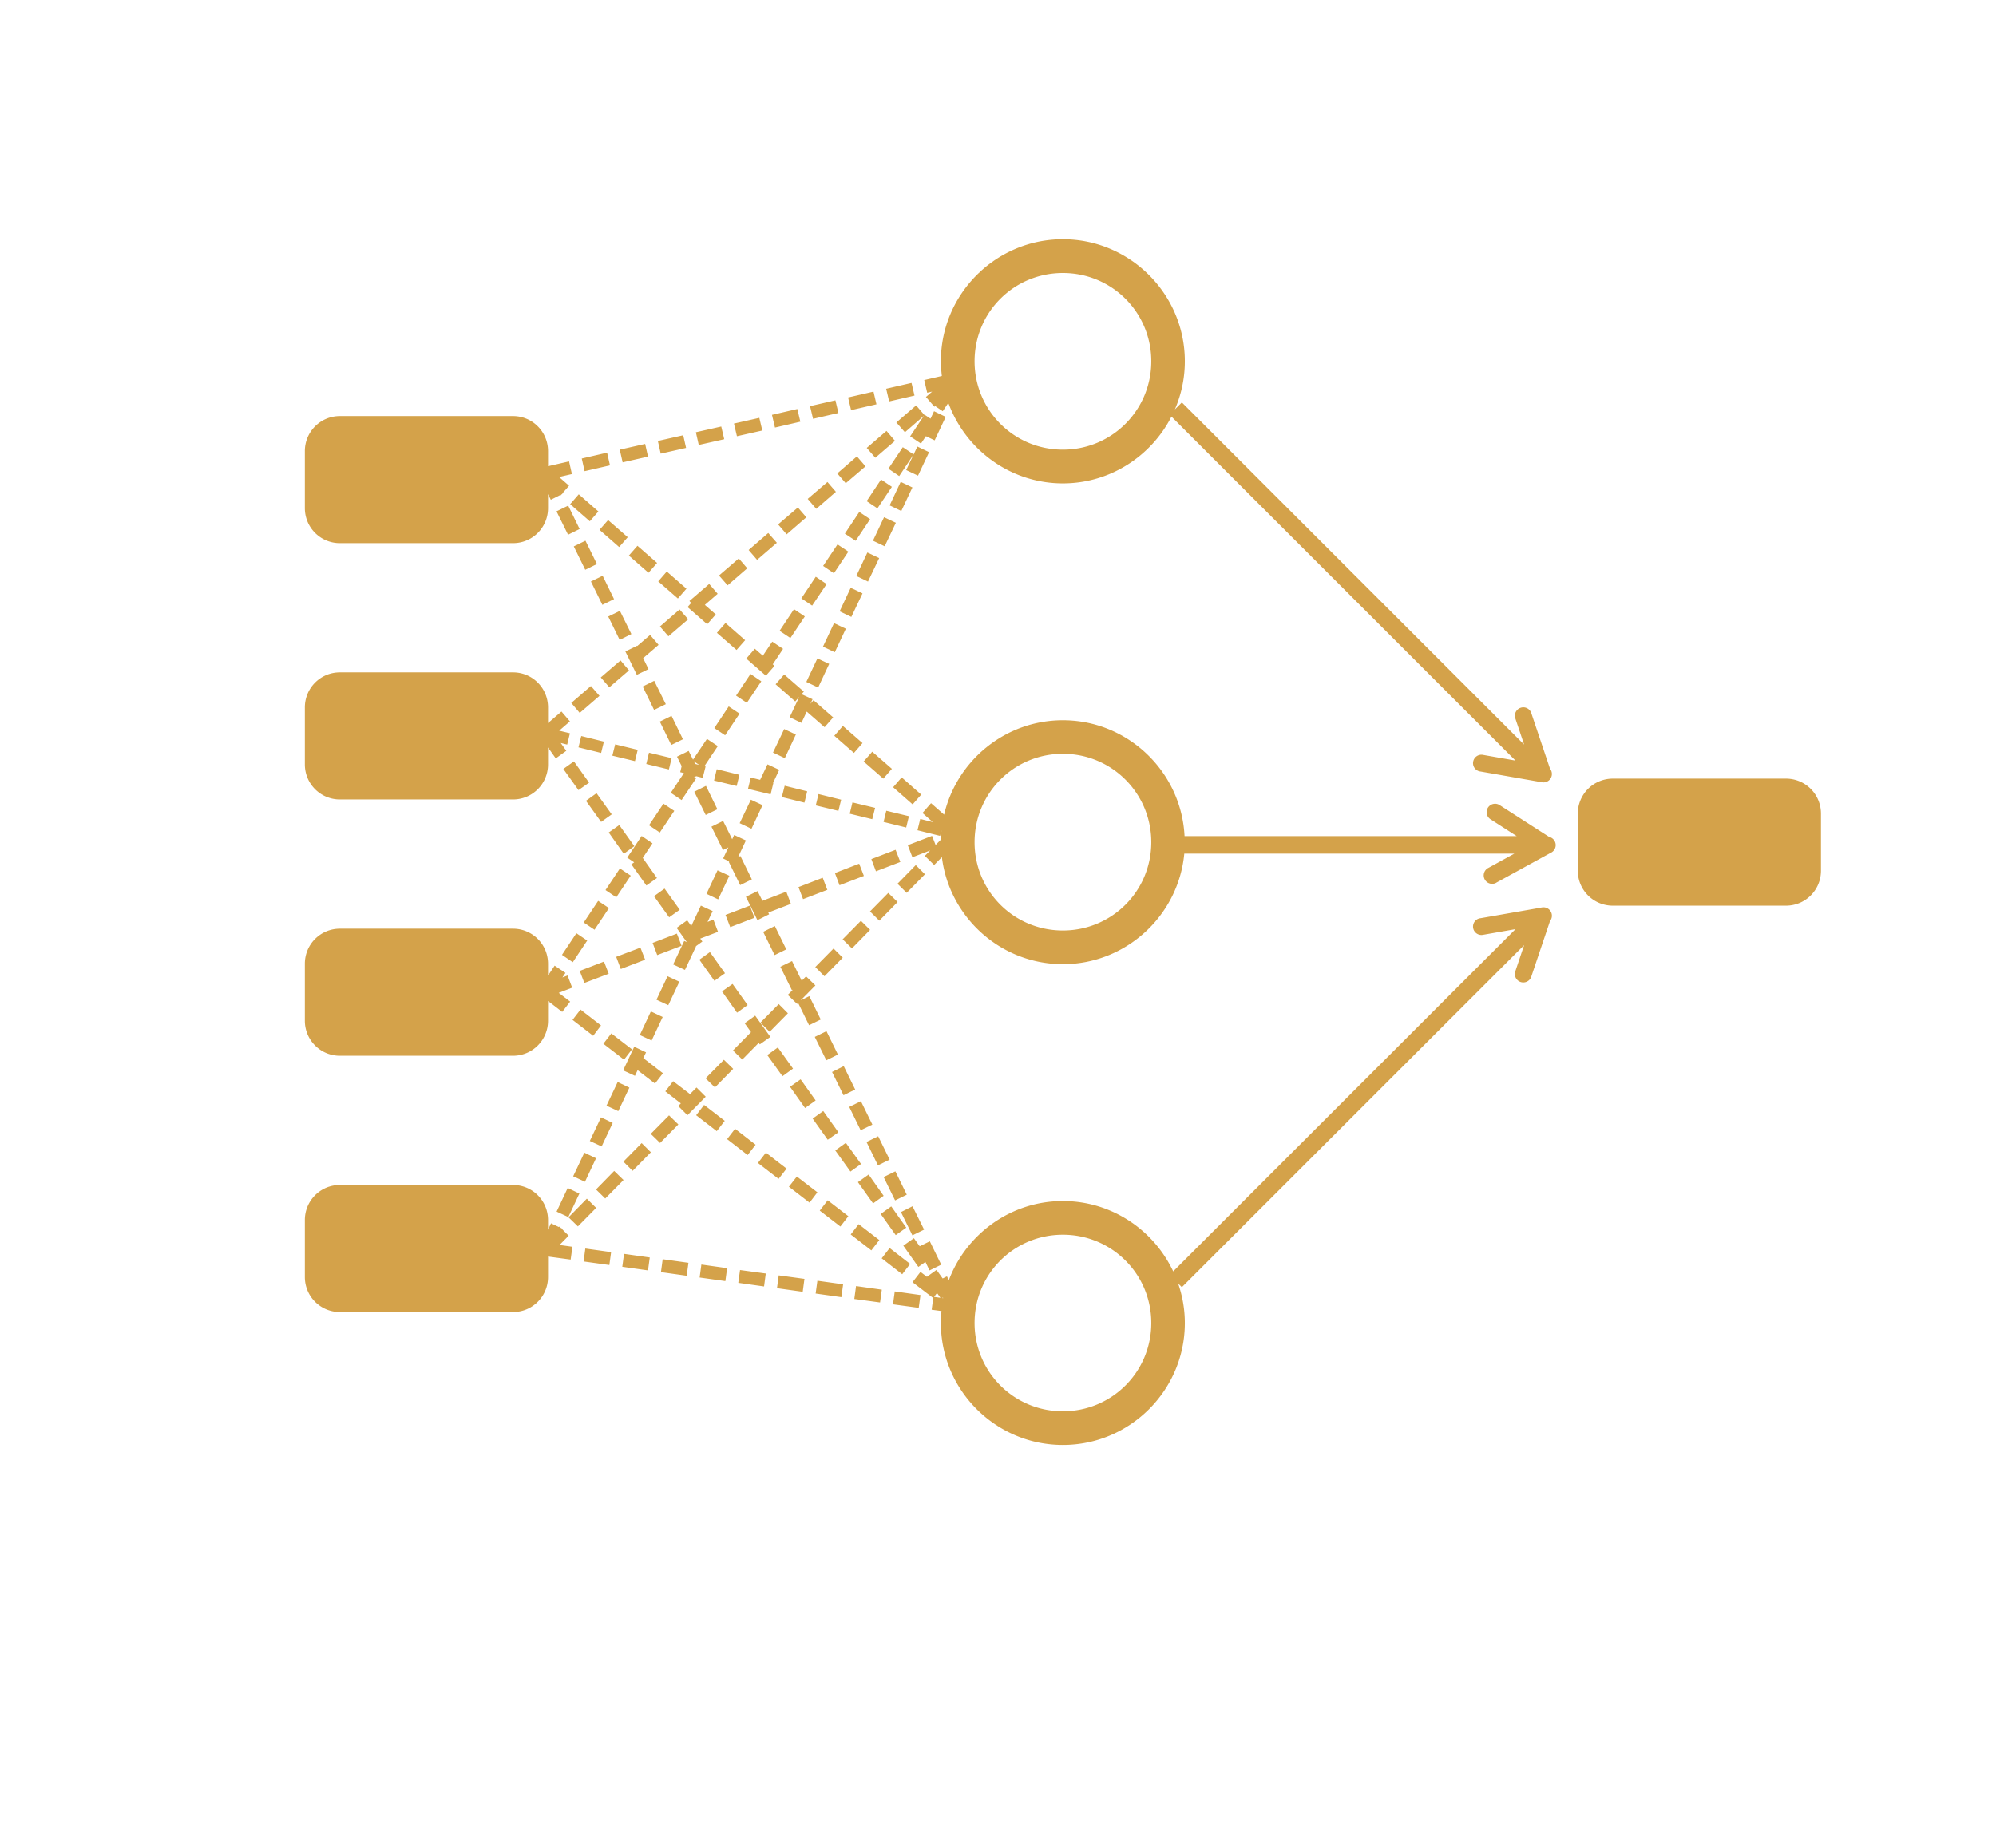 <svg xmlns:dc="http://purl.org/dc/elements/1.1/" xmlns:cc="http://creativecommons.org/ns#" xmlns:rdf="http://www.w3.org/1999/02/22-rdf-syntax-ns#" xmlns:svg="http://www.w3.org/2000/svg" xmlns="http://www.w3.org/2000/svg" xmlns:sodipodi="http://sodipodi.sourceforge.net/DTD/sodipodi-0.dtd" xmlns:inkscape="http://www.inkscape.org/namespaces/inkscape" viewBox="02 00 20.458 29.073" version="1.1" x="0px" y="0px" width="270px" height="250px"><g transform="translate(0,-270.542)"><path style="color:#000000;font-style:normal;font-variant:normal;font-weight:normal;font-stretch:normal;font-size:medium;line-height:normal;font-family:sans-serif;font-variant-ligatures:normal;font-variant-position:normal;font-variant-caps:normal;font-variant-numeric:normal;font-variant-alternates:normal;font-feature-settings:normal;text-indent:0;text-align:start;text-decoration:none;text-decoration-line:none;text-decoration-style:solid;text-decoration-color:#000000;letter-spacing:normal;word-spacing:normal;text-transform:none;writing-mode:lr-tb;direction:ltr;text-orientation:mixed;dominant-baseline:auto;baseline-shift:baseline;text-anchor:start;white-space:normal;shape-padding:0;clip-rule:nonzero;display:inline;overflow:visible;visibility:visible;opacity:1;isolation:auto;mix-blend-mode:normal;color-interpolation:sRGB;color-interpolation-filters:linearRGB;solid-color:#000000;solid-opacity:1;vector-effect:none;fill:#d4a24a;fill-opacity:1;fill-rule:nonzero;stroke:none;stroke-width:2;stroke-linecap:round;stroke-linejoin:miter;stroke-miterlimit:4;stroke-dasharray:none;stroke-dashoffset:0;stroke-opacity:1;paint-order:stroke fill markers;color-rendering:auto;image-rendering:auto;shape-rendering:auto;text-rendering:auto;enable-background:accumulate" d="M 49.998 14.207 C 46.01 14.207 42.756 17.461 42.756 21.449 C 42.756 21.745 42.78 22.035 42.814 22.322 L 41.768 22.564 L 41.943 23.316 L 42.238 23.25 L 41.869 23.568 L 42.225 23.98 L 42.371 24.15 L 42.418 24.111 L 42.867 24.416 L 43.176 23.953 L 43.219 23.973 C 44.248 26.724 46.898 28.699 49.998 28.699 C 52.805 28.699 55.243 27.081 56.443 24.734 L 76.865 45.156 L 74.957 44.822 A 0.5 0.5 0 0 0 74.734 45.797 A 0.5 0.5 0 0 0 74.785 45.805 L 78.348 46.428 L 78.355 46.428 A 0.5 0.5 0 0 0 78.404 46.439 A 0.5 0.5 0 0 0 78.453 46.447 A 0.5 0.5 0 0 0 78.916 45.639 A 0.5 0.5 0 0 1 78.914 45.637 L 77.793 42.307 A 0.5 0.5 0 0 0 76.848 42.629 L 77.377 44.207 L 57.062 23.893 L 56.646 24.309 C 57.026 23.43 57.238 22.464 57.238 21.449 C 57.238 17.461 53.986 14.207 49.998 14.207 z M 49.998 16.209 C 52.905 16.209 55.246 18.542 55.246 21.449 C 55.246 24.357 52.905 26.697 49.998 26.697 C 47.091 26.697 44.756 24.357 44.756 21.449 C 44.756 18.542 47.091 16.209 49.998 16.209 z M 41.014 22.734 L 39.508 23.08 L 39.686 23.834 L 41.191 23.486 L 41.014 22.734 z M 38.756 23.25 L 37.248 23.598 L 37.426 24.35 L 38.932 24.004 L 38.756 23.25 z M 36.496 23.768 L 34.99 24.113 L 35.168 24.867 L 36.674 24.52 L 36.496 23.768 z M 41.287 24.07 L 40.113 25.082 L 40.623 25.664 L 41.742 24.693 L 40.932 25.908 L 41.574 26.336 L 41.867 25.898 L 42.387 26.145 L 43.043 24.75 L 42.35 24.416 L 42.141 24.857 L 41.789 24.623 L 41.777 24.639 L 41.287 24.07 z M 34.236 24.283 L 32.73 24.631 L 32.908 25.385 L 34.414 25.037 L 34.236 24.283 z M 7.08 24.703 C 5.927 24.703 5 25.632 5 26.785 L 5 30.166 C 5 31.319 5.927 32.248 7.08 32.248 L 17.355 32.248 C 18.508 32.248 19.436 31.319 19.436 30.166 L 19.436 29.338 L 19.6 29.672 L 20.146 29.398 L 20.174 29.422 L 20.23 29.357 L 20.293 29.326 L 20.279 29.301 L 20.684 28.838 L 20.092 28.32 L 20.854 28.145 L 20.684 27.393 L 19.436 27.68 L 19.436 26.785 C 19.436 25.632 18.508 24.703 17.355 24.703 L 7.08 24.703 z M 31.979 24.809 L 30.473 25.148 L 30.65 25.9 L 32.156 25.561 L 31.979 24.809 z M 29.719 25.324 L 28.213 25.664 L 28.383 26.418 L 29.896 26.078 L 29.719 25.324 z M 39.529 25.584 L 38.355 26.594 L 38.865 27.178 L 40.031 26.174 L 39.529 25.584 z M 27.461 25.842 L 25.955 26.182 L 26.125 26.934 L 27.631 26.594 L 27.461 25.842 z M 25.201 26.357 L 23.695 26.697 L 23.865 27.451 L 25.371 27.111 L 25.201 26.357 z M 41.361 26.514 L 41.139 26.979 L 40.697 27.908 L 41.398 28.24 L 42.055 26.846 L 41.361 26.514 z M 41.139 26.979 L 40.496 26.551 L 39.641 27.828 L 40.283 28.264 L 41.139 26.979 z M 22.943 26.875 L 21.438 27.223 L 21.607 27.975 L 23.113 27.629 L 22.943 26.875 z M 37.773 27.096 L 36.607 28.107 L 37.109 28.691 L 38.283 27.688 L 37.773 27.096 z M 39.205 28.469 L 38.35 29.754 L 38.99 30.182 L 39.848 28.904 L 39.205 28.469 z M 40.371 28.609 L 39.715 30.006 L 40.408 30.338 L 41.066 28.941 L 40.371 28.609 z M 36.023 28.617 L 34.85 29.621 L 35.359 30.211 L 36.525 29.201 L 36.023 28.617 z M 21.26 29.348 L 20.75 29.932 L 21.916 30.949 L 22.426 30.367 L 21.26 29.348 z M 20.633 30.02 L 19.939 30.359 L 20.625 31.748 L 21.311 31.408 L 20.633 30.02 z M 34.268 30.131 L 33.094 31.135 L 33.602 31.725 L 34.77 30.713 L 34.268 30.131 z M 37.914 30.396 L 37.057 31.682 L 37.699 32.109 L 38.555 30.824 L 37.914 30.396 z M 39.383 30.707 L 38.725 32.102 L 39.42 32.434 L 40.084 31.039 L 39.383 30.707 z M 23.002 30.877 L 22.492 31.459 L 23.658 32.479 L 24.168 31.895 L 23.002 30.877 z M 32.51 31.645 L 31.344 32.654 L 31.846 33.238 L 33.02 32.227 L 32.51 31.645 z M 21.658 32.102 L 20.965 32.441 L 21.645 33.828 L 22.338 33.488 L 21.658 32.102 z M 36.621 32.322 L 35.766 33.6 L 36.408 34.035 L 37.264 32.752 L 36.621 32.322 z M 24.744 32.404 L 24.234 32.986 L 25.4 34.006 L 25.91 33.422 L 24.744 32.404 z M 38.393 32.803 L 37.736 34.197 L 38.43 34.529 L 39.094 33.135 L 38.393 32.803 z M 30.76 33.156 L 29.586 34.168 L 30.096 34.752 L 31.262 33.74 L 30.76 33.156 z M 26.486 33.932 L 25.977 34.516 L 27.143 35.533 L 27.652 34.951 L 26.486 33.932 z M 22.678 34.184 L 21.982 34.523 L 22.662 35.91 L 23.355 35.57 L 22.678 34.184 z M 35.33 34.242 L 34.473 35.527 L 35.115 35.955 L 35.973 34.678 L 35.33 34.242 z M 29.004 34.67 L 27.83 35.682 L 27.932 35.799 L 27.719 36.043 L 28.885 37.062 L 29.395 36.479 L 28.746 35.912 L 29.506 35.254 L 29.004 34.67 z M 37.404 34.898 L 36.746 36.295 L 37.441 36.627 L 38.105 35.23 L 37.404 34.898 z M 34.037 36.168 L 33.182 37.453 L 33.824 37.881 L 34.68 36.598 L 34.037 36.168 z M 27.246 36.184 L 26.08 37.195 L 26.582 37.777 L 27.756 36.768 L 27.246 36.184 z M 23.703 36.266 L 23.01 36.604 L 23.689 37.992 L 24.383 37.645 L 23.703 36.266 z M 29.971 36.988 L 29.461 37.572 L 30.627 38.59 L 31.137 38.008 L 29.971 36.988 z M 36.414 36.996 L 35.758 38.391 L 36.459 38.723 L 37.115 37.328 L 36.414 36.996 z M 25.496 37.697 L 24.73 38.357 L 24.723 38.34 L 24.027 38.678 L 24.707 40.066 L 25.4 39.727 L 25.082 39.076 L 25.998 38.287 L 25.496 37.697 z M 32.746 38.096 L 32.188 38.93 L 31.713 38.516 L 31.203 39.1 L 32.369 40.119 L 32.879 39.535 L 32.775 39.443 L 33.389 38.523 L 32.746 38.096 z M 35.426 39.092 L 34.77 40.486 L 35.471 40.82 L 36.127 39.416 L 35.426 39.092 z M 23.74 39.211 L 22.566 40.221 L 23.076 40.805 L 24.242 39.801 L 23.74 39.211 z M 7.08 39.92 C 5.927 39.92 5 40.849 5 42.002 L 5 45.383 C 5 46.536 5.927 47.465 7.08 47.465 L 17.355 47.465 C 18.508 47.465 19.436 46.536 19.436 45.383 L 19.436 44.379 L 19.895 45.027 L 20.521 44.576 L 20.191 44.113 L 20.574 44.207 L 20.736 43.535 L 20.098 43.381 L 20.736 42.828 L 20.234 42.244 L 19.436 42.928 L 19.436 42.002 C 19.436 40.849 18.508 39.92 17.355 39.92 L 7.08 39.92 z M 31.455 40.016 L 30.598 41.299 L 31.24 41.727 L 32.096 40.451 L 31.455 40.016 z M 33.455 40.045 L 32.945 40.627 L 34.111 41.646 L 34.348 41.375 L 33.779 42.584 L 34.48 42.916 L 34.793 42.248 L 35.854 43.174 L 36.363 42.592 L 35.197 41.572 L 35.012 41.785 L 35.139 41.514 L 34.488 41.215 L 34.621 41.062 L 33.455 40.045 z M 25.74 40.422 L 25.055 40.76 L 25.732 42.148 L 26.428 41.809 L 25.74 40.422 z M 21.982 40.73 L 20.816 41.734 L 21.318 42.326 L 22.492 41.314 L 21.982 40.73 z M 30.162 41.941 L 29.307 43.227 L 29.949 43.654 L 30.805 42.369 L 30.162 41.941 z M 26.768 42.502 L 26.072 42.842 L 26.752 44.23 L 27.445 43.891 L 26.768 42.502 z M 49.998 42.762 C 46.572 42.762 43.695 45.163 42.949 48.367 L 42.172 47.686 L 41.664 48.268 L 42.277 48.809 L 41.531 48.623 L 41.367 49.293 L 42.711 49.627 L 42.791 49.297 C 42.774 49.476 42.768 49.659 42.764 49.842 L 42.443 50.166 L 42.232 49.627 L 40.793 50.18 L 41.066 50.896 L 42.121 50.492 L 41.803 50.814 L 42.357 51.354 L 42.816 50.889 C 43.257 54.461 46.311 57.244 49.998 57.244 C 53.757 57.244 56.86 54.353 57.205 50.682 L 76.795 50.682 L 75.262 51.523 A 0.5 0.5 0 1 0 75.697 52.424 A 0.5 0.5 0 0 0 75.742 52.396 L 78.912 50.656 L 78.92 50.652 A 0.5 0.5 0 0 0 78.963 50.629 L 78.963 50.633 A 0.5 0.5 0 0 0 79.008 50.605 A 0.5 0.5 0 0 0 78.863 49.688 A 0.5 0.5 0 0 1 78.861 49.686 L 75.904 47.787 A 0.5 0.5 0 0 0 75.639 47.721 A 0.5 0.5 0 0 0 75.367 48.631 L 76.938 49.641 L 57.221 49.641 C 57.03 45.82 53.864 42.762 49.998 42.762 z M 36.939 43.1 L 36.43 43.684 L 37.596 44.703 L 38.105 44.119 L 36.939 43.1 z M 33.455 43.285 L 32.791 44.68 L 33.492 45.012 L 34.148 43.609 L 33.455 43.285 z M 21.408 43.699 L 21.244 44.371 L 22.588 44.703 L 22.752 44.031 L 21.408 43.699 z M 28.871 43.869 L 28.043 45.102 L 27.785 44.584 L 27.092 44.924 L 27.369 45.486 L 27.283 45.846 L 27.502 45.9 L 26.723 47.072 L 27.365 47.5 L 28.221 46.223 L 28.109 46.146 L 28.234 46.084 L 28.619 46.18 L 28.789 45.508 L 28.717 45.49 L 29.514 44.297 L 28.871 43.869 z M 23.422 44.193 L 23.254 44.865 L 24.596 45.189 L 24.76 44.518 L 23.422 44.193 z M 38.682 44.629 L 38.172 45.211 L 39.338 46.23 L 39.848 45.646 L 38.682 44.629 z M 25.43 44.688 L 25.268 45.359 L 26.611 45.684 L 26.773 45.012 L 25.43 44.688 z M 49.998 44.754 C 52.905 44.754 55.246 47.095 55.246 50.002 C 55.246 52.909 52.905 55.244 49.998 55.244 C 47.091 55.244 44.756 52.909 44.756 50.002 C 44.756 47.095 47.091 44.754 49.998 44.754 z M 28.09 45.195 L 28.41 45.414 L 28.168 45.354 L 28.09 45.195 z M 20.973 45.205 L 20.344 45.654 L 21.244 46.91 L 21.873 46.467 L 20.973 45.205 z M 32.465 45.381 L 32.027 46.299 L 31.469 46.164 L 31.307 46.836 L 32.65 47.16 L 32.812 46.488 L 32.795 46.484 L 33.16 45.707 L 32.465 45.381 z M 29.453 45.67 L 29.291 46.342 L 30.635 46.666 L 30.797 46.002 L 29.453 45.67 z M 40.43 46.156 L 39.922 46.74 L 41.08 47.758 L 41.59 47.176 L 40.43 46.156 z M 82.645 46.229 C 81.492 46.229 80.564 47.156 80.564 48.309 L 80.564 51.691 C 80.564 52.844 81.492 53.771 82.645 53.771 L 92.92 53.771 C 94.073 53.771 95 52.844 95 51.691 L 95 48.309 C 95 47.156 94.073 46.229 92.92 46.229 L 82.645 46.229 z M 33.484 46.65 L 33.314 47.322 L 34.658 47.654 L 34.82 46.982 L 33.484 46.65 z M 28.811 46.658 L 28.117 47.006 L 28.797 48.387 L 29.49 48.047 L 28.811 46.658 z M 22.316 47.094 L 21.688 47.545 L 22.588 48.799 L 23.217 48.35 L 22.316 47.094 z M 35.492 47.146 L 35.33 47.818 L 36.674 48.143 L 36.836 47.479 L 35.492 47.146 z M 31.477 47.479 L 30.812 48.873 L 31.514 49.205 L 32.17 47.803 L 31.477 47.479 z M 37.508 47.641 L 37.346 48.312 L 38.682 48.637 L 38.852 47.965 L 37.508 47.641 z M 26.287 47.715 L 25.43 48.998 L 26.072 49.426 L 26.93 48.143 L 26.287 47.715 z M 39.516 48.135 L 39.354 48.799 L 40.697 49.131 L 40.859 48.459 L 39.516 48.135 z M 29.83 48.74 L 29.137 49.08 L 29.822 50.467 L 30.139 50.312 L 29.83 50.969 L 30.197 51.145 L 30.162 51.162 L 30.842 52.549 L 31.535 52.209 L 30.855 50.822 L 30.717 50.891 L 31.182 49.898 L 30.486 49.574 L 30.367 49.826 L 29.83 48.74 z M 23.666 48.984 L 23.039 49.426 L 23.932 50.689 L 24.559 50.238 L 23.666 48.984 z M 24.994 49.633 L 24.139 50.918 L 24.549 51.197 L 24.383 51.316 L 25.275 52.572 L 25.902 52.129 L 25.059 50.936 L 25.637 50.068 L 24.994 49.633 z M 40.068 50.453 L 38.629 51.006 L 38.902 51.73 L 40.35 51.176 L 40.068 50.453 z M 37.906 51.279 L 36.467 51.834 L 36.74 52.557 L 38.186 52.004 L 37.906 51.279 z M 41.266 51.361 L 40.18 52.469 L 40.727 53.008 L 41.811 51.906 L 41.266 51.361 z M 23.703 51.561 L 22.848 52.844 L 23.488 53.273 L 24.346 51.988 L 23.703 51.561 z M 29.498 51.672 L 28.842 53.066 L 29.535 53.398 L 30.199 51.996 L 29.498 51.672 z M 35.742 52.113 L 34.303 52.668 L 34.576 53.383 L 36.016 52.83 L 35.742 52.113 z M 26.354 52.756 L 25.727 53.207 L 26.627 54.461 L 27.254 54.012 L 26.354 52.756 z M 31.875 52.904 L 31.182 53.244 L 31.867 54.631 L 32.561 54.283 L 32.51 54.18 L 33.854 53.664 L 33.58 52.941 L 32.162 53.482 L 31.875 52.904 z M 39.633 53.014 L 38.549 54.113 L 39.102 54.66 L 40.188 53.553 L 39.633 53.014 z M 22.412 53.486 L 21.555 54.771 L 22.197 55.199 L 23.053 53.914 L 22.412 53.486 z M 28.51 53.768 L 27.939 54.977 L 27.697 54.639 L 27.07 55.088 L 27.674 55.934 L 27.52 55.863 L 26.863 57.26 L 27.564 57.584 L 28.221 56.188 L 28.207 56.182 L 28.598 55.9 L 28.473 55.725 L 29.527 55.324 L 29.254 54.602 L 28.906 54.734 L 29.211 54.092 L 28.51 53.768 z M 31.418 53.768 L 29.971 54.32 L 30.252 55.045 L 31.691 54.49 L 31.418 53.768 z M 78.5 53.869 A 0.5 0.5 0 0 0 78.453 53.873 A 0.5 0.5 0 0 0 78.404 53.881 A 0.5 0.5 0 0 0 78.355 53.893 L 78.348 53.893 L 74.785 54.516 A 0.5 0.5 0 0 0 74.734 54.523 A 0.5 0.5 0 0 0 74.957 55.498 L 76.867 55.164 L 56.547 75.484 C 55.389 73.022 52.891 71.307 49.998 71.307 C 46.907 71.307 44.264 73.265 43.229 76.002 L 43.117 75.779 L 42.861 75.904 L 42.498 75.396 L 41.926 75.805 L 41.545 75.514 L 41.072 76.127 L 42.299 77.064 L 42.303 77.059 L 42.209 77.76 L 42.791 77.838 C 42.768 78.072 42.756 78.309 42.756 78.549 C 42.756 82.537 46.01 85.789 49.998 85.789 C 53.986 85.789 57.238 82.537 57.238 78.549 C 57.238 77.727 57.094 76.939 56.84 76.201 L 57.062 76.422 L 77.377 56.115 L 76.848 57.691 A 0.5 0.5 0 0 0 77.793 58.014 L 78.914 54.684 A 0.5 0.5 0 0 0 78.916 54.682 A 0.5 0.5 0 0 0 78.5 53.869 z M 38.01 54.668 L 36.924 55.768 L 37.479 56.307 L 38.555 55.207 L 38.01 54.668 z M 32.9 54.979 L 32.207 55.324 L 32.887 56.705 L 33.58 56.365 L 32.9 54.979 z M 7.08 55.137 C 5.927 55.137 5 56.066 5 57.219 L 5 60.6 C 5 61.752 5.927 62.682 7.08 62.682 L 17.355 62.682 C 18.508 62.682 19.436 61.752 19.436 60.6 L 19.436 59.43 L 20.277 60.078 L 20.75 59.467 L 20.07 58.947 L 20.869 58.639 L 20.596 57.916 L 20.289 58.033 L 20.471 57.762 L 19.828 57.332 L 19.436 57.92 L 19.436 57.219 C 19.436 56.066 18.508 55.137 17.355 55.137 L 7.08 55.137 z M 21.119 55.406 L 20.264 56.691 L 20.906 57.127 L 21.762 55.842 L 21.119 55.406 z M 27.084 55.428 L 25.645 55.982 L 25.918 56.705 L 27.365 56.152 L 27.084 55.428 z M 24.922 56.262 L 23.482 56.809 L 23.756 57.531 L 25.201 56.979 L 24.922 56.262 z M 36.385 56.314 L 35.301 57.414 L 35.846 57.961 L 36.932 56.859 L 36.385 56.314 z M 29.047 56.527 L 28.42 56.979 L 29.314 58.232 L 29.941 57.783 L 29.047 56.527 z M 33.92 57.061 L 33.227 57.398 L 33.912 58.787 L 33.977 58.756 L 33.668 59.068 L 34.223 59.605 L 34.283 59.545 L 34.932 60.869 L 35.625 60.529 L 34.945 59.141 L 34.434 59.391 L 35.307 58.506 L 34.754 57.967 L 34.496 58.229 L 33.92 57.061 z M 22.758 57.09 L 21.318 57.643 L 21.592 58.359 L 23.039 57.812 L 22.758 57.09 z M 26.531 57.961 L 25.873 59.355 L 26.574 59.68 L 27.232 58.285 L 26.531 57.961 z M 30.391 58.418 L 29.764 58.861 L 30.656 60.123 L 31.285 59.672 L 30.391 58.418 z M 33.131 59.613 L 32.045 60.713 L 32.592 61.26 L 33.676 60.16 L 33.131 59.613 z M 21.363 59.939 L 20.891 60.551 L 22.115 61.496 L 22.582 60.883 L 21.363 59.939 z M 25.541 60.049 L 24.885 61.451 L 25.586 61.777 L 26.242 60.381 L 25.541 60.049 z M 31.734 60.301 L 31.107 60.75 L 31.486 61.279 L 30.414 62.367 L 30.967 62.906 L 31.943 61.916 L 32.008 62.006 L 32.635 61.562 L 31.734 60.301 z M 35.965 61.223 L 35.271 61.562 L 35.957 62.951 L 36.645 62.611 L 35.965 61.223 z M 23.193 61.355 L 22.721 61.969 L 23.947 62.914 L 24.42 62.301 L 23.193 61.355 z M 24.553 62.146 L 23.895 63.549 L 24.596 63.873 L 24.754 63.537 L 25.785 64.33 L 26.258 63.719 L 25.092 62.82 L 25.254 62.479 L 24.553 62.146 z M 33.078 62.189 L 32.451 62.641 L 33.352 63.895 L 33.979 63.445 L 33.078 62.189 z M 29.875 62.92 L 28.789 64.021 L 29.344 64.561 L 30.428 63.459 L 29.875 62.92 z M 36.99 63.297 L 36.297 63.645 L 36.977 65.025 L 37.67 64.686 L 36.99 63.297 z M 34.43 64.08 L 33.801 64.523 L 34.695 65.785 L 35.322 65.334 L 34.43 64.08 z M 26.863 64.191 L 26.398 64.795 L 27.32 65.51 L 27.166 65.666 L 27.711 66.213 L 28.797 65.113 L 28.25 64.566 L 27.865 64.957 L 26.863 64.191 z M 23.57 64.242 L 22.906 65.645 L 23.607 65.969 L 24.264 64.574 L 23.57 64.242 z M 38.01 65.379 L 37.316 65.719 L 37.994 67.105 L 38.689 66.768 L 38.01 65.379 z M 28.701 65.6 L 28.229 66.213 L 29.453 67.158 L 29.926 66.545 L 28.701 65.6 z M 35.773 65.963 L 35.145 66.412 L 36.039 67.668 L 36.674 67.225 L 35.773 65.963 z M 26.619 66.221 L 25.533 67.32 L 26.088 67.859 L 27.172 66.76 L 26.619 66.221 z M 22.582 66.338 L 21.916 67.74 L 22.617 68.066 L 23.275 66.67 L 22.582 66.338 z M 30.539 67.018 L 30.066 67.631 L 31.285 68.576 L 31.758 67.963 L 30.539 67.018 z M 39.035 67.461 L 38.342 67.801 L 39.021 69.188 L 39.715 68.848 L 39.035 67.461 z M 37.115 67.852 L 36.488 68.303 L 37.389 69.557 L 38.018 69.107 L 37.115 67.852 z M 24.994 67.867 L 23.91 68.967 L 24.457 69.514 L 25.541 68.412 L 24.994 67.867 z M 21.592 68.436 L 20.928 69.838 L 21.629 70.162 L 22.285 68.768 L 21.592 68.436 z M 32.369 68.436 L 31.896 69.047 L 33.123 69.992 L 33.596 69.381 L 32.369 68.436 z M 23.363 69.52 L 22.285 70.621 L 22.832 71.158 L 23.918 70.059 L 23.363 69.52 z M 40.055 69.543 L 39.359 69.883 L 40.039 71.27 L 40.732 70.93 L 40.055 69.543 z M 38.467 69.734 L 37.832 70.186 L 38.732 71.447 L 39.359 70.996 L 38.467 69.734 z M 34.207 69.852 L 33.734 70.457 L 34.961 71.402 L 35.426 70.789 L 34.207 69.852 z M 7.08 70.354 C 5.927 70.354 5 71.283 5 72.436 L 5 75.816 C 5 76.969 5.927 77.898 7.08 77.898 L 17.355 77.898 C 18.508 77.898 19.436 76.969 19.436 75.816 L 19.436 74.602 L 20.779 74.783 L 20.883 74.023 L 20.119 73.916 L 20.662 73.365 L 20.295 73 L 20.314 72.961 L 20.203 72.908 L 20.115 72.82 L 20.084 72.852 L 19.613 72.629 L 19.436 73.008 L 19.436 72.436 C 19.436 71.283 18.508 70.354 17.355 70.354 L 7.08 70.354 z M 20.604 70.531 L 19.945 71.934 L 20.641 72.258 L 21.297 70.863 L 20.604 70.531 z M 21.74 71.166 L 20.654 72.273 L 21.209 72.812 L 22.293 71.713 L 21.74 71.166 z M 36.039 71.262 L 35.566 71.875 L 36.791 72.82 L 37.264 72.207 L 36.039 71.262 z M 41.072 71.617 L 40.387 71.963 L 41.066 73.344 L 41.76 73.004 L 41.072 71.617 z M 39.811 71.625 L 39.184 72.074 L 40.076 73.33 L 40.703 72.887 L 39.811 71.625 z M 37.877 72.68 L 37.404 73.293 L 38.629 74.236 L 39.102 73.625 L 37.877 72.68 z M 49.998 73.307 C 52.905 73.307 55.246 75.641 55.246 78.549 C 55.246 81.456 52.905 83.789 49.998 83.789 C 47.091 83.789 44.756 81.456 44.756 78.549 C 44.756 75.641 47.091 73.307 49.998 73.307 z M 41.154 73.514 L 40.527 73.957 L 41.42 75.219 L 41.838 74.924 L 42.084 75.426 L 42.777 75.086 L 42.1 73.699 L 41.498 73.992 L 41.154 73.514 z M 39.715 74.098 L 39.242 74.709 L 40.461 75.654 L 40.932 75.041 L 39.715 74.098 z M 21.65 74.127 L 21.547 74.895 L 23.076 75.107 L 23.18 74.34 L 21.65 74.127 z M 23.947 74.443 L 23.844 75.211 L 25.371 75.426 L 25.475 74.658 L 23.947 74.443 z M 26.242 74.762 L 26.139 75.529 L 27.668 75.744 L 27.771 74.975 L 26.242 74.762 z M 28.539 75.078 L 28.436 75.848 L 29.963 76.061 L 30.066 75.293 L 28.539 75.078 z M 30.834 75.404 L 30.73 76.164 L 32.26 76.379 L 32.361 75.611 L 30.834 75.404 z M 33.131 75.721 L 33.027 76.482 L 34.555 76.695 L 34.658 75.928 L 33.131 75.721 z M 35.426 76.039 L 35.322 76.799 L 36.85 77.014 L 36.953 76.252 L 35.426 76.039 z M 37.721 76.355 L 37.617 77.123 L 39.146 77.33 L 39.25 76.57 L 37.721 76.355 z M 40.018 76.674 L 39.914 77.441 L 41.441 77.648 L 41.545 76.889 L 40.018 76.674 z M 42.527 76.768 L 42.73 77.051 L 42.35 76.998 L 42.527 76.768 z M 42.875 77.035 L 42.895 77.074 L 42.832 77.066 L 42.875 77.035 z " transform="matrix(0.265,0,0,0.265,0,270.542)"/></g></svg>
